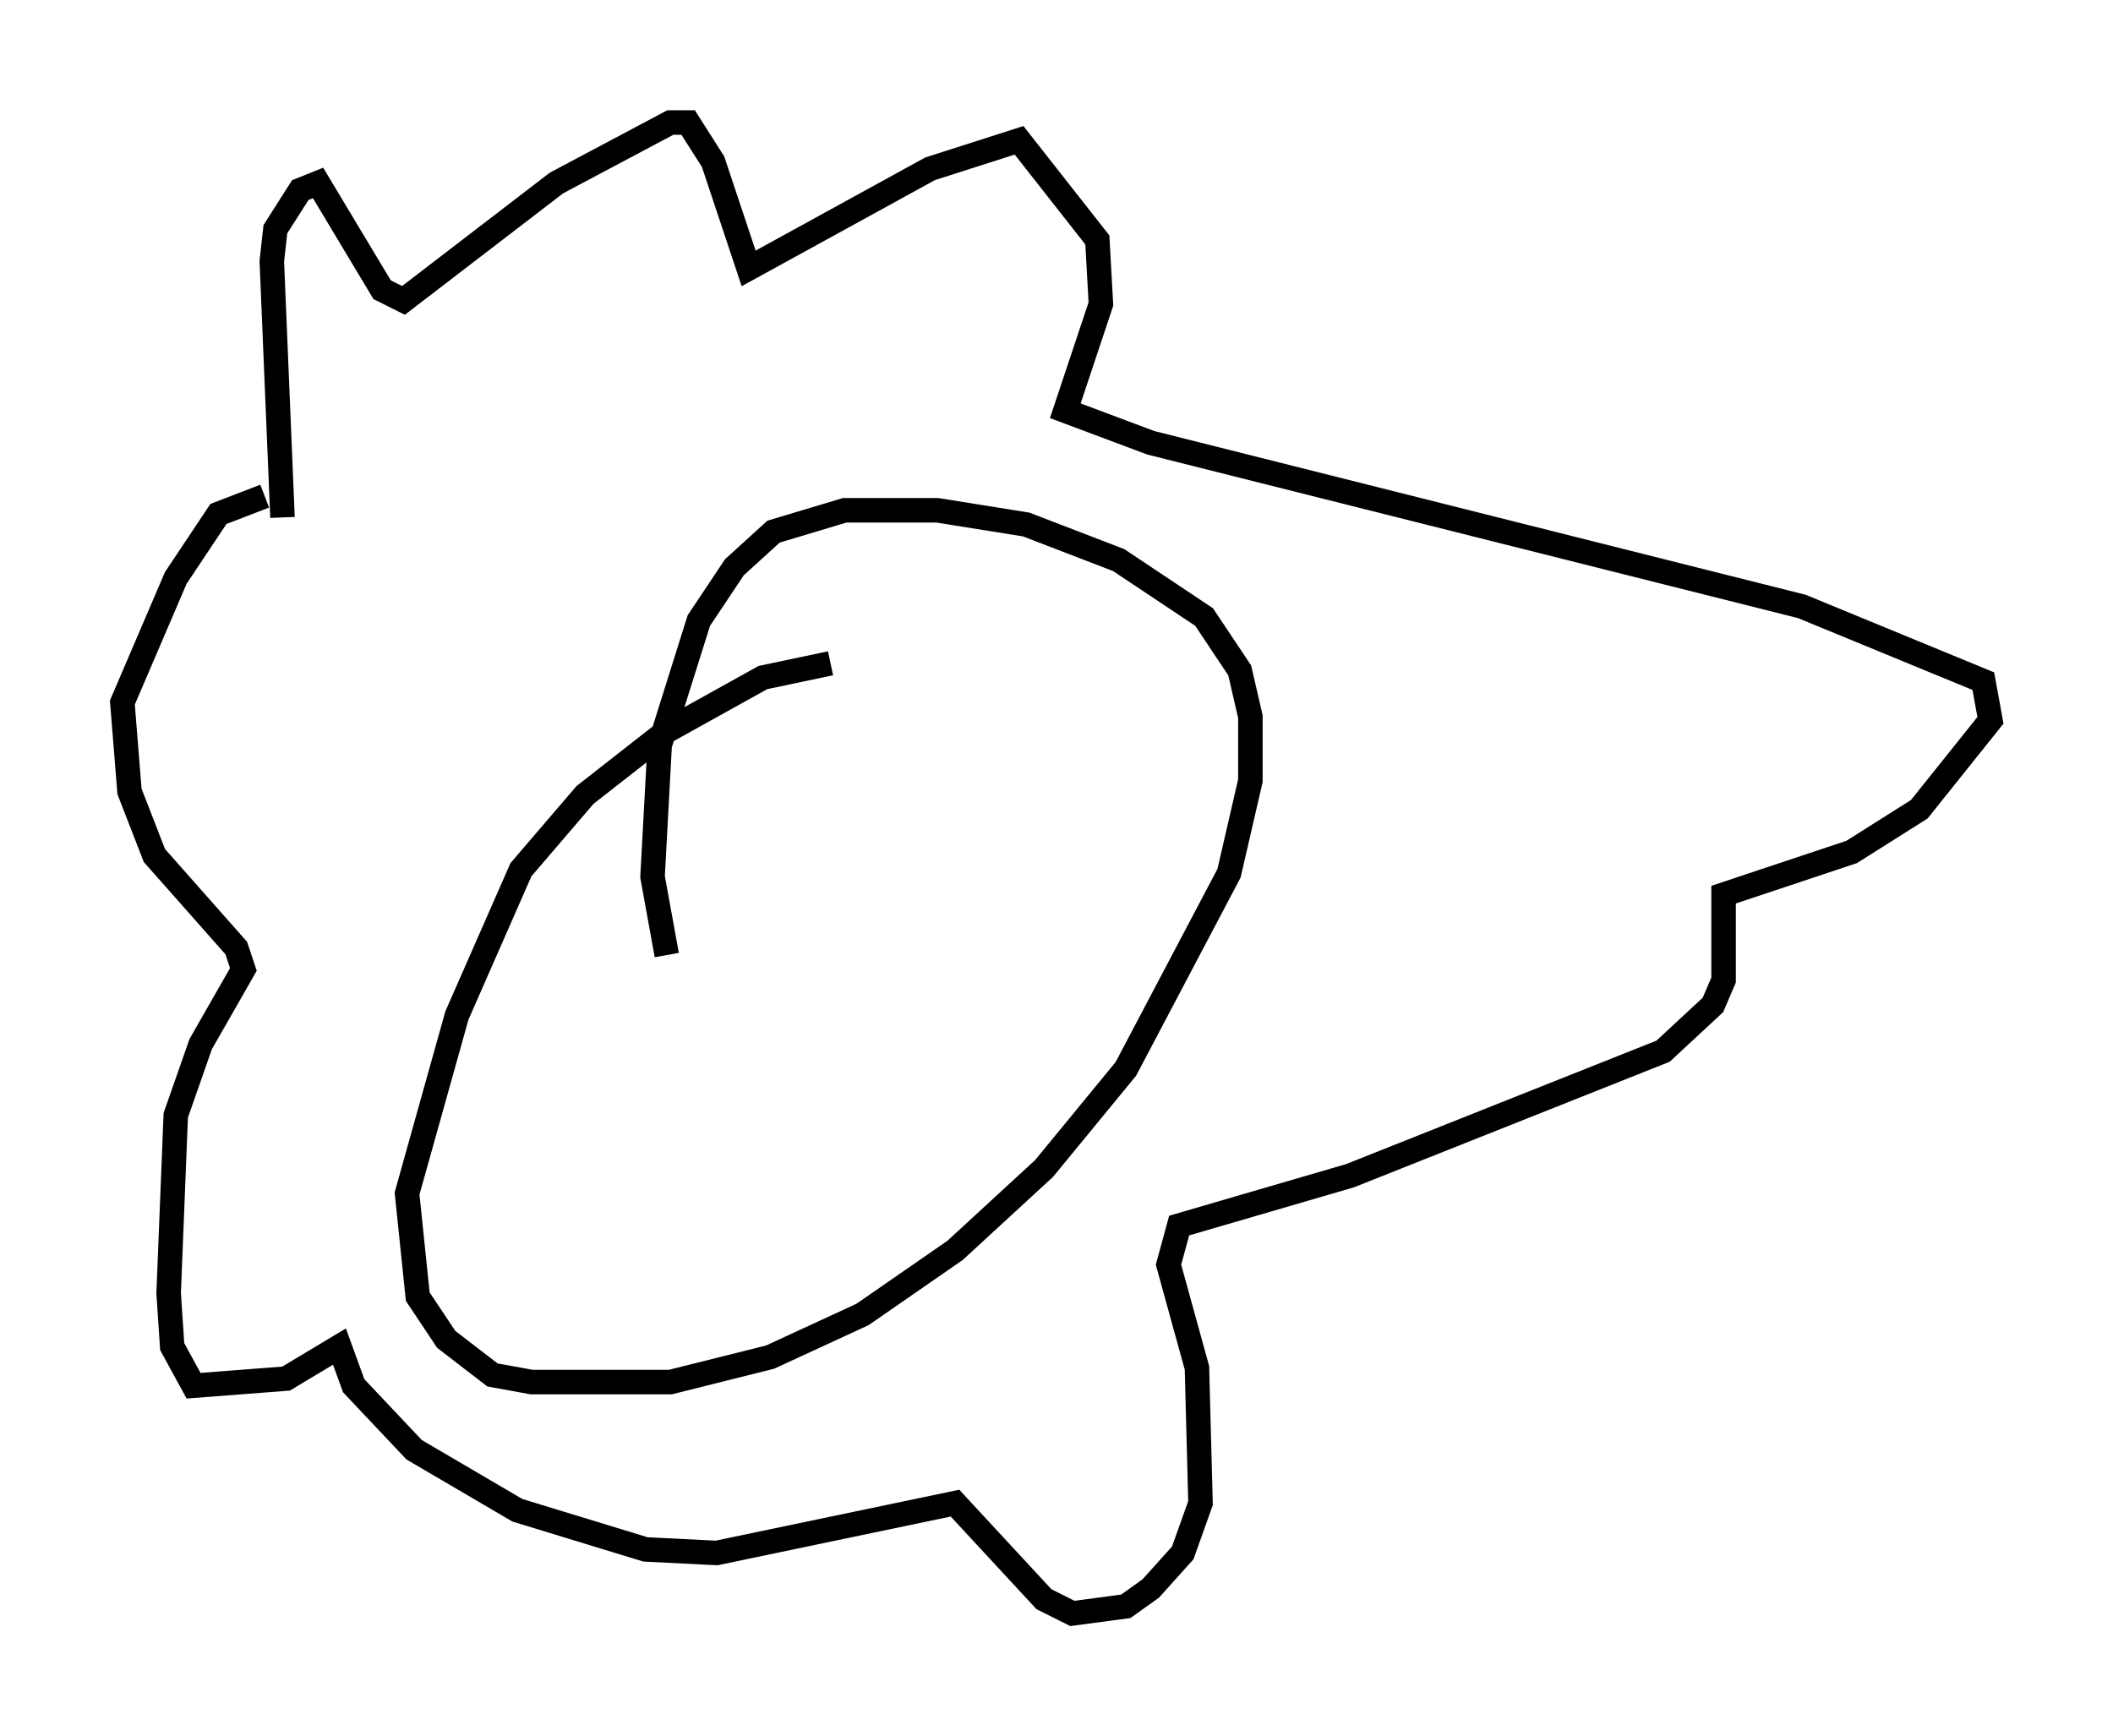 <?xml version="1.0" encoding="utf-8" ?>
<svg baseProfile="full" height="70.86" version="1.1" width="86.257" xmlns="http://www.w3.org/2000/svg" xmlns:ev="http://www.w3.org/2001/xml-events" xmlns:xlink="http://www.w3.org/1999/xlink"><defs /><rect fill="white" height="70.86" width="86.257" x="0" y="0" /><path d="M34.776, 27.369 m-0.872, -0.291 l-2.76, 0.581 -3.922, 2.179 l-3.341, 2.615 -2.615, 3.05 l-2.615, 5.955 -2.034, 7.263 l0.436, 4.212 1.162, 1.743 l1.888, 1.453 1.598, 0.291 l5.665, 0.0 4.067, -1.017 l3.777, -1.743 3.777, -2.615 l3.631, -3.341 3.341, -4.067 l4.212, -7.989 0.872, -3.777 l0.0, -2.615 -0.436, -1.888 l-1.453, -2.179 -3.486, -2.324 l-3.777, -1.453 -3.631, -0.581 l-3.777, 0.0 -2.905, 0.872 l-1.598, 1.453 -1.453, 2.179 l-1.598, 5.084 -0.291, 5.374 l0.581, 3.196 m-15.687, -17.866 l-0.436, -10.458 0.145, -1.307 l1.017, -1.598 0.726, -0.291 l2.615, 4.358 0.872, 0.436 l6.246, -4.793 4.648, -2.469 l0.726, 0.0 1.017, 1.598 l1.453, 4.358 7.408, -4.067 l3.631, -1.162 3.196, 4.067 l0.145, 2.615 -1.453, 4.358 l3.486, 1.307 26.581, 6.682 l7.408, 3.05 0.291, 1.598 l-2.905, 3.631 -2.76, 1.743 l-5.229, 1.743 0.0, 3.486 l-0.436, 1.017 -2.034, 1.888 l-12.782, 5.084 -6.972, 2.034 l-0.436, 1.598 1.162, 4.212 l0.145, 5.52 -0.726, 2.034 l-1.307, 1.453 -1.017, 0.726 l-2.179, 0.291 -1.162, -0.581 l-3.631, -3.922 -9.732, 2.034 l-2.905, -0.145 -5.229, -1.598 l-4.212, -2.469 -2.469, -2.615 l-0.581, -1.598 -2.179, 1.307 l-3.777, 0.291 -0.872, -1.598 l-0.145, -2.179 0.291, -7.263 l1.017, -2.905 1.743, -3.05 l-0.291, -0.872 -3.341, -3.777 l-1.017, -2.615 -0.291, -3.631 l2.179, -5.084 1.743, -2.615 l1.888, -0.726 " fill="none" stroke="black" stroke-width="1" /></svg>
